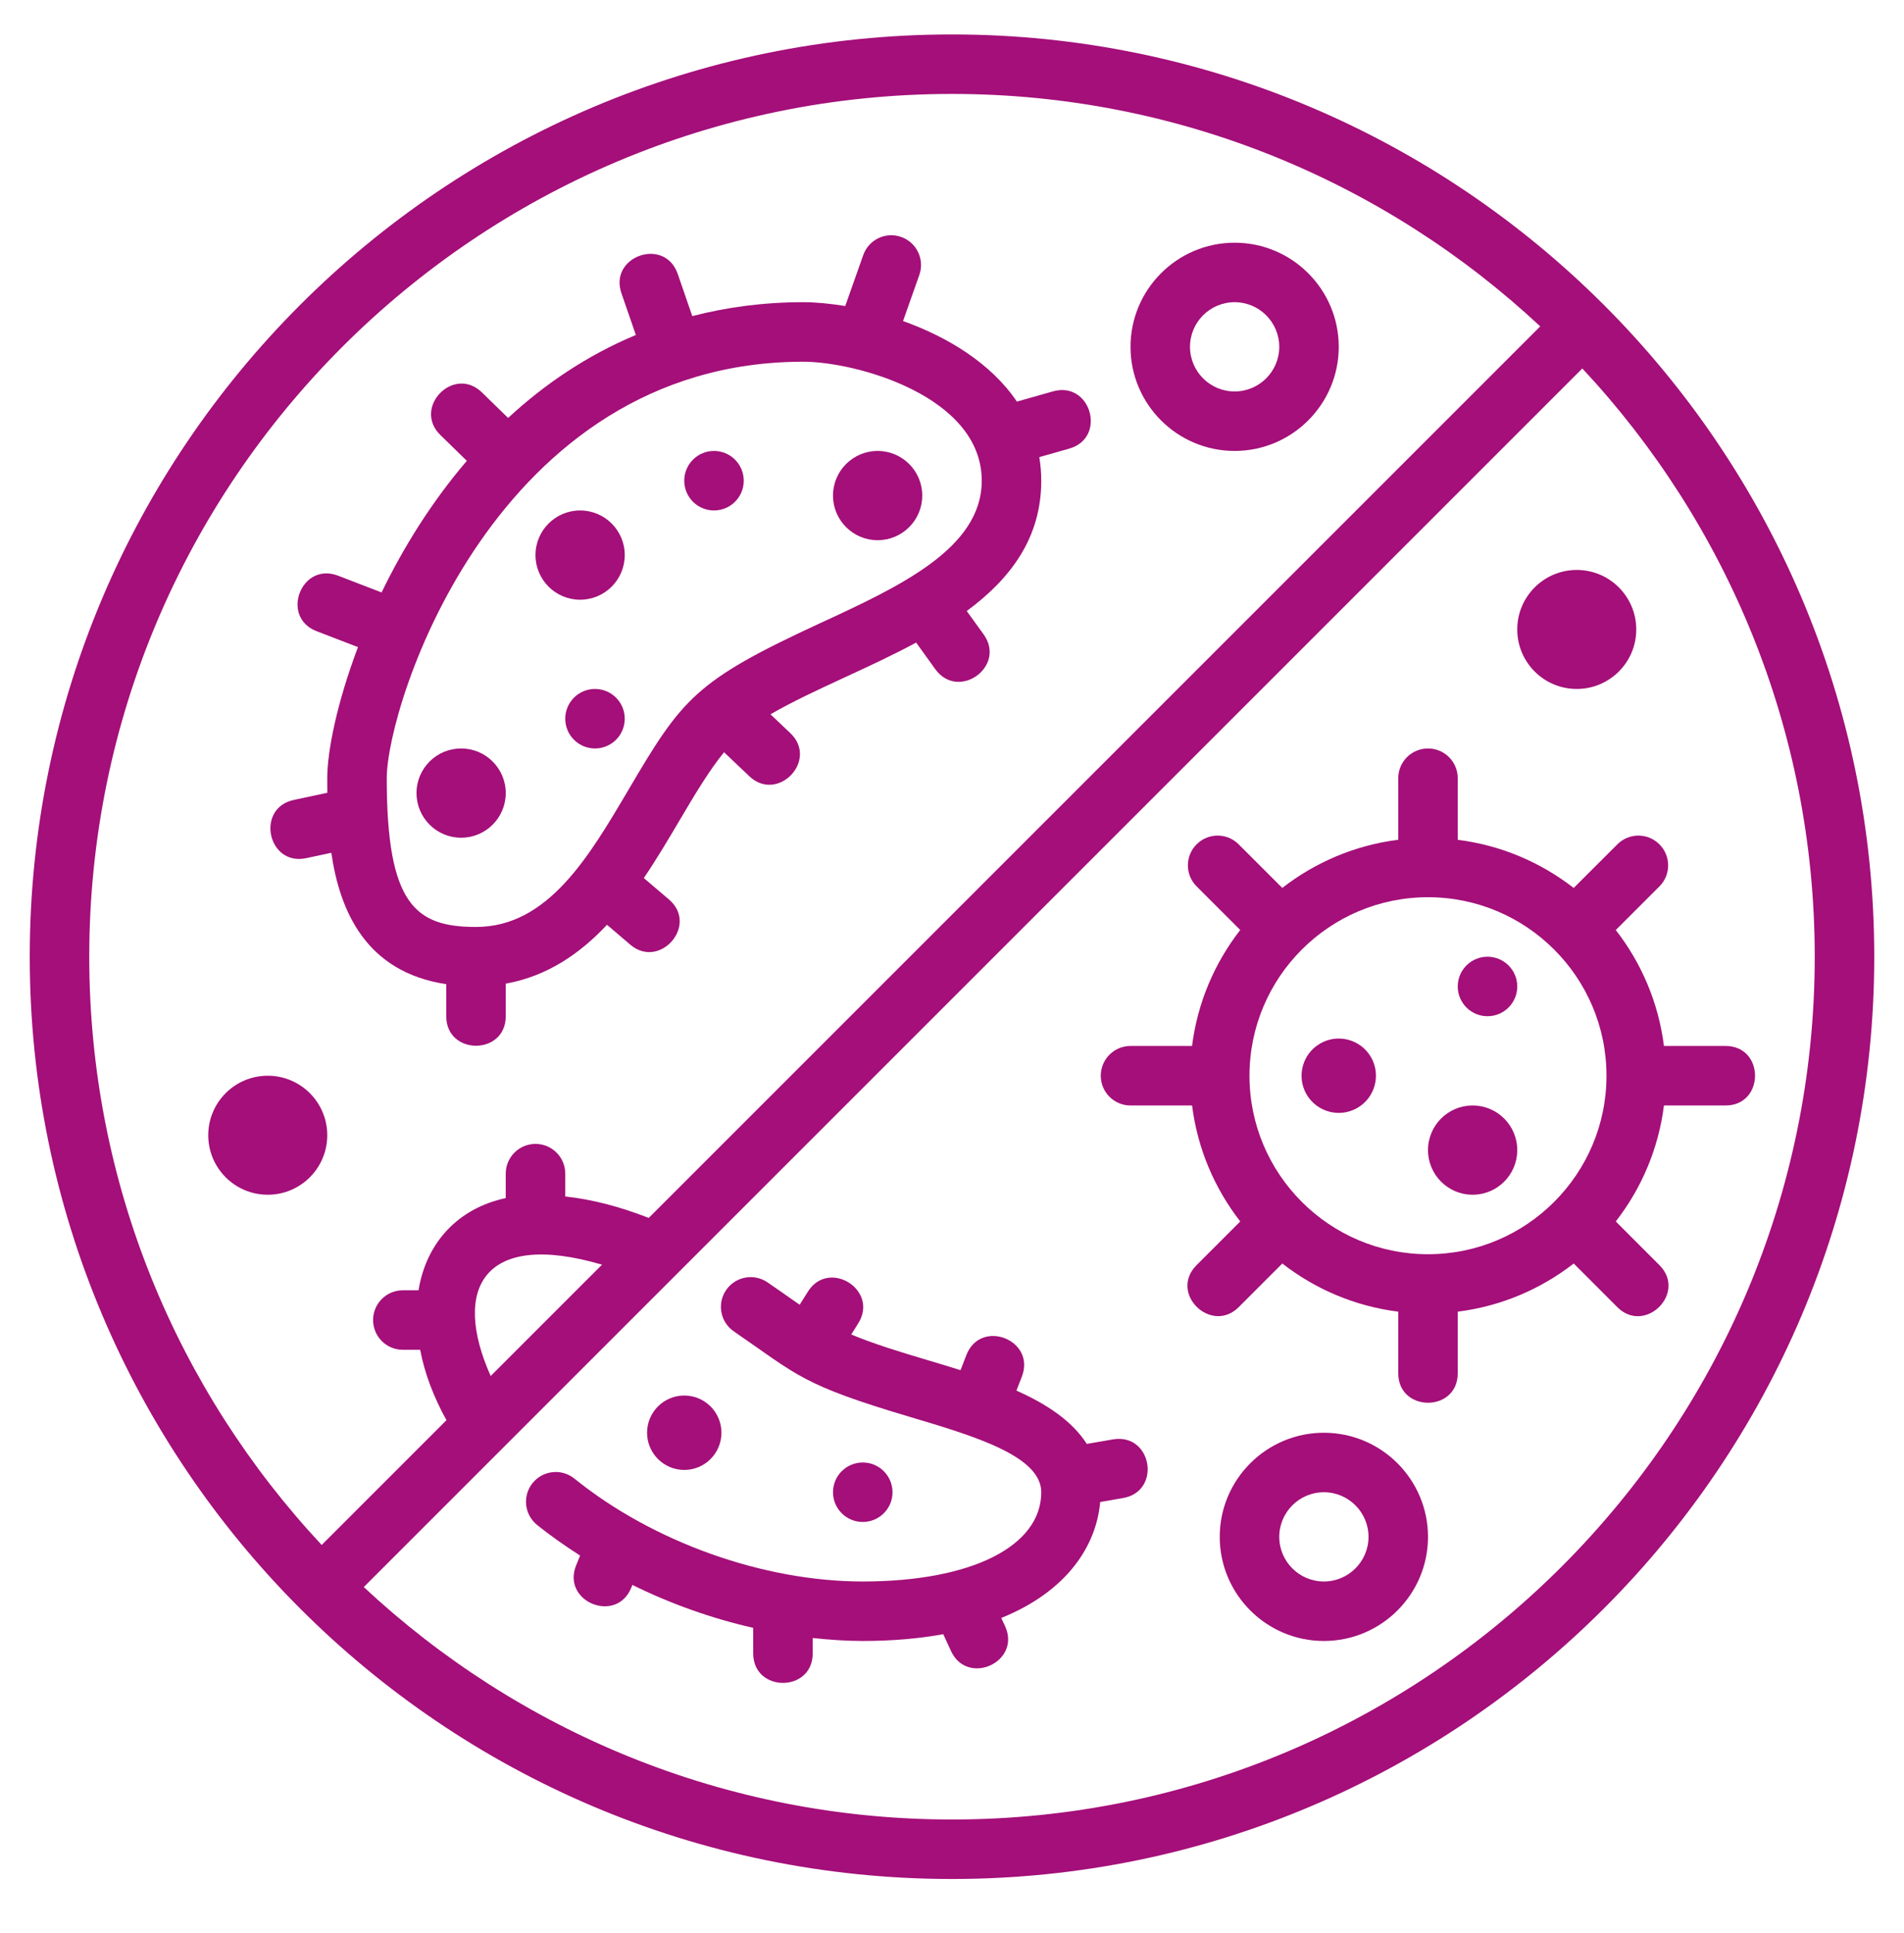 <svg width="66" height="67" viewBox="0 0 66 67" fill="none" xmlns="http://www.w3.org/2000/svg">
<path d="M33 1.194C15.372 1.194 1.031 15.535 1.031 33.163C1.031 50.709 15.289 65.131 33 65.131C50.628 65.131 64.969 50.79 64.969 33.163C64.969 15.5 50.593 1.194 33 1.194ZM33 3.256C40.875 3.256 48.044 6.321 53.39 11.313L22.488 42.216C21.496 41.829 20.535 41.575 19.594 41.473V40.682C19.594 40.113 19.133 39.651 18.562 39.651C17.992 39.651 17.531 40.113 17.531 40.682V41.529C15.902 41.877 14.78 43.05 14.508 44.725H13.964C13.394 44.725 12.933 45.187 12.933 45.756C12.933 46.325 13.394 46.788 13.964 46.788H14.565C14.72 47.608 15.033 48.429 15.476 49.228L11.151 53.553C6.159 48.206 3.094 41.037 3.094 33.163C3.094 16.672 16.51 3.256 33 3.256ZM17.009 47.696C15.658 44.67 16.755 42.63 20.868 43.837L17.009 47.696ZM33 63.069C25.125 63.069 17.956 60.004 12.61 55.012L54.849 12.772C59.841 18.119 62.906 25.288 62.906 33.163C62.906 49.653 49.49 63.069 33 63.069Z" fill="#A40F79"/>
<path d="M10.615 29.746L11.485 29.56C11.775 31.569 12.679 33.696 15.469 34.114V35.225C15.469 36.589 17.531 36.59 17.531 35.225V34.096C18.969 33.838 20.101 33.058 21.041 32.056L21.848 32.745C22.869 33.619 24.231 32.065 23.186 31.176L22.317 30.436C22.77 29.768 23.177 29.078 23.561 28.428C24.085 27.539 24.586 26.701 25.098 26.075L25.975 26.907C26.957 27.839 28.385 26.352 27.395 25.412L26.708 24.76C27.451 24.328 28.346 23.912 29.275 23.483C30.097 23.104 30.947 22.71 31.757 22.274L32.422 23.197C33.224 24.303 34.892 23.097 34.096 21.99L33.511 21.18C35.011 20.073 36.094 18.666 36.094 16.663C36.094 16.379 36.069 16.107 36.026 15.845L37.064 15.55C38.377 15.178 37.814 13.194 36.5 13.566L35.25 13.921C34.349 12.588 32.841 11.678 31.303 11.128L31.868 9.529C32.057 8.992 31.775 8.403 31.239 8.214C30.701 8.022 30.113 8.305 29.923 8.843L29.299 10.608C28.776 10.523 28.279 10.475 27.844 10.475C26.46 10.475 25.183 10.651 23.997 10.957L23.492 9.493C23.042 8.201 21.097 8.881 21.542 10.167L22.041 11.611C20.338 12.323 18.87 13.324 17.613 14.487L16.706 13.603C15.729 12.65 14.29 14.129 15.267 15.081L16.182 15.974C14.941 17.425 13.966 19.01 13.227 20.536L11.716 19.954C10.44 19.465 9.703 21.389 10.975 21.879L12.409 22.431C11.675 24.37 11.344 26.047 11.344 26.975C11.344 27.133 11.344 27.303 11.346 27.48L10.184 27.728C8.851 28.012 9.28 30.033 10.615 29.746ZM34.031 16.663C34.031 19.015 31.174 20.334 28.41 21.61C24.084 23.608 23.648 24.216 21.783 27.379C20.406 29.716 18.983 32.131 16.5 32.131C14.405 32.131 13.406 31.36 13.406 26.975C13.406 24.427 17.167 12.538 27.844 12.538C29.665 12.538 34.031 13.725 34.031 16.663Z" fill="#A40F79"/>
<path d="M42.797 15.631C44.787 15.631 46.406 14.012 46.406 12.022C46.406 10.032 44.787 8.413 42.797 8.413C40.807 8.413 39.188 10.032 39.188 12.022C39.188 14.012 40.807 15.631 42.797 15.631ZM42.797 10.475C43.65 10.475 44.344 11.169 44.344 12.022C44.344 12.875 43.65 13.569 42.797 13.569C41.944 13.569 41.25 12.875 41.25 12.022C41.25 11.169 41.944 10.475 42.797 10.475Z" fill="#A40F79"/>
<path d="M45.891 49.663C43.9 49.663 42.281 51.282 42.281 53.272C42.281 55.262 43.9 56.881 45.891 56.881C47.881 56.881 49.5 55.262 49.5 53.272C49.5 51.282 47.881 49.663 45.891 49.663ZM45.891 54.819C45.038 54.819 44.344 54.125 44.344 53.272C44.344 52.419 45.038 51.725 45.891 51.725C46.743 51.725 47.438 52.419 47.438 53.272C47.438 54.125 46.743 54.819 45.891 54.819Z" fill="#A40F79"/>
<path d="M54.656 23.881C55.795 23.881 56.719 22.958 56.719 21.819C56.719 20.68 55.795 19.756 54.656 19.756C53.517 19.756 52.594 20.68 52.594 21.819C52.594 22.958 53.517 23.881 54.656 23.881Z" fill="#A40F79"/>
<path d="M30.422 18.725C31.276 18.725 31.969 18.032 31.969 17.178C31.969 16.324 31.276 15.631 30.422 15.631C29.568 15.631 28.875 16.324 28.875 17.178C28.875 18.032 29.568 18.725 30.422 18.725Z" fill="#A40F79"/>
<path d="M51.047 41.413C51.901 41.413 52.594 40.72 52.594 39.866C52.594 39.011 51.901 38.319 51.047 38.319C50.193 38.319 49.5 39.011 49.5 39.866C49.5 40.72 50.193 41.413 51.047 41.413Z" fill="#A40F79"/>
<path d="M20.109 20.788C20.964 20.788 21.656 20.095 21.656 19.241C21.656 18.386 20.964 17.694 20.109 17.694C19.255 17.694 18.562 18.386 18.562 19.241C18.562 20.095 19.255 20.788 20.109 20.788Z" fill="#A40F79"/>
<path d="M15.984 29.038C16.839 29.038 17.531 28.345 17.531 27.491C17.531 26.636 16.839 25.944 15.984 25.944C15.13 25.944 14.438 26.636 14.438 27.491C14.438 28.345 15.13 29.038 15.984 29.038Z" fill="#A40F79"/>
<path d="M20.625 25.944C21.195 25.944 21.656 25.482 21.656 24.913C21.656 24.343 21.195 23.881 20.625 23.881C20.055 23.881 19.594 24.343 19.594 24.913C19.594 25.482 20.055 25.944 20.625 25.944Z" fill="#A40F79"/>
<path d="M24.75 17.694C25.32 17.694 25.781 17.232 25.781 16.663C25.781 16.093 25.32 15.631 24.75 15.631C24.18 15.631 23.719 16.093 23.719 16.663C23.719 17.232 24.18 17.694 24.75 17.694Z" fill="#A40F79"/>
<path d="M51.562 35.225C52.132 35.225 52.594 34.763 52.594 34.194C52.594 33.624 52.132 33.163 51.562 33.163C50.993 33.163 50.531 33.624 50.531 34.194C50.531 34.763 50.993 35.225 51.562 35.225Z" fill="#A40F79"/>
<path d="M29.906 52.756C30.476 52.756 30.938 52.295 30.938 51.725C30.938 51.156 30.476 50.694 29.906 50.694C29.337 50.694 28.875 51.156 28.875 51.725C28.875 52.295 29.337 52.756 29.906 52.756Z" fill="#A40F79"/>
<path d="M23.719 50.952C24.431 50.952 25.008 50.374 25.008 49.663C25.008 48.951 24.431 48.373 23.719 48.373C23.007 48.373 22.43 48.951 22.43 49.663C22.43 50.374 23.007 50.952 23.719 50.952Z" fill="#A40F79"/>
<path d="M45.763 36.171C45.146 36.526 44.934 37.315 45.289 37.932C45.646 38.548 46.435 38.76 47.052 38.403C47.667 38.048 47.879 37.258 47.523 36.643C47.167 36.027 46.378 35.816 45.763 36.171Z" fill="#A40F79"/>
<path d="M9.281 41.413C10.42 41.413 11.344 40.489 11.344 39.35C11.344 38.211 10.42 37.288 9.281 37.288C8.142 37.288 7.219 38.211 7.219 39.35C7.219 40.489 8.142 41.413 9.281 41.413Z" fill="#A40F79"/>
<path d="M59.813 36.256H57.679C57.49 34.754 56.896 33.378 56.009 32.238L57.522 30.726C57.925 30.323 57.925 29.67 57.522 29.267C57.119 28.863 56.467 28.864 56.064 29.267L54.55 30.779C53.409 29.892 52.034 29.299 50.531 29.11V26.975C50.531 26.406 50.07 25.944 49.5 25.944C48.93 25.944 48.469 26.406 48.469 26.975V29.109C46.965 29.297 45.589 29.892 44.449 30.778L42.937 29.267C42.534 28.863 41.882 28.863 41.479 29.267C41.076 29.67 41.076 30.322 41.479 30.725L42.991 32.236C42.104 33.377 41.51 34.753 41.321 36.256H39.188C38.618 36.256 38.157 36.718 38.157 37.288C38.157 37.857 38.618 38.319 39.188 38.319H41.322C41.511 39.822 42.105 41.198 42.992 42.339L41.481 43.85C40.503 44.828 41.988 46.26 42.939 45.309L44.45 43.797C45.59 44.684 46.966 45.278 48.469 45.466V47.6C48.469 48.964 50.531 48.965 50.531 47.6V45.466C52.035 45.278 53.41 44.684 54.551 43.797L56.063 45.31C57.02 46.267 58.487 44.818 57.521 43.852L56.009 42.339C56.896 41.198 57.49 39.822 57.679 38.319H59.813C61.176 38.319 61.179 36.256 59.813 36.256ZM49.5 43.475C46.087 43.475 43.312 40.7 43.312 37.288C43.312 33.875 46.087 31.1 49.5 31.1C52.912 31.1 55.687 33.875 55.687 37.288C55.687 40.7 52.912 43.475 49.5 43.475Z" fill="#A40F79"/>
<path d="M38.58 49.893L37.673 50.05C37.156 49.245 36.271 48.663 35.233 48.203L35.422 47.716C35.913 46.445 33.995 45.694 33.499 46.969L33.296 47.494C32.906 47.371 32.515 47.254 32.131 47.139C31.213 46.867 30.29 46.583 29.507 46.258L29.75 45.87C30.476 44.711 28.723 43.622 28.003 44.775L27.72 45.226C27.636 45.167 27.564 45.12 27.478 45.058C27.202 44.864 26.912 44.66 26.605 44.45C26.135 44.127 25.492 44.248 25.171 44.716C24.848 45.185 24.968 45.827 25.437 46.149C27.677 47.686 27.77 47.993 31.544 49.115C33.78 49.782 36.094 50.47 36.094 51.725C36.094 53.604 33.665 54.819 29.906 54.819C26.463 54.819 22.633 53.453 19.912 51.253C19.468 50.895 18.819 50.964 18.462 51.407C18.104 51.849 18.174 52.499 18.615 52.856C19.087 53.238 19.592 53.588 20.109 53.921L19.972 54.257C19.457 55.52 21.366 56.299 21.882 55.035L21.921 54.938C23.254 55.596 24.668 56.098 26.109 56.426V57.31C26.109 58.675 28.172 58.676 28.172 57.31V56.778C28.752 56.84 29.332 56.881 29.906 56.881C30.952 56.881 31.874 56.795 32.697 56.646L32.965 57.228C33.536 58.464 35.412 57.607 34.838 56.364L34.708 56.083C37.004 55.157 38.006 53.564 38.136 52.064L38.934 51.925C40.269 51.691 39.937 49.667 38.58 49.893Z" fill="#A40F79"/>
</svg>
